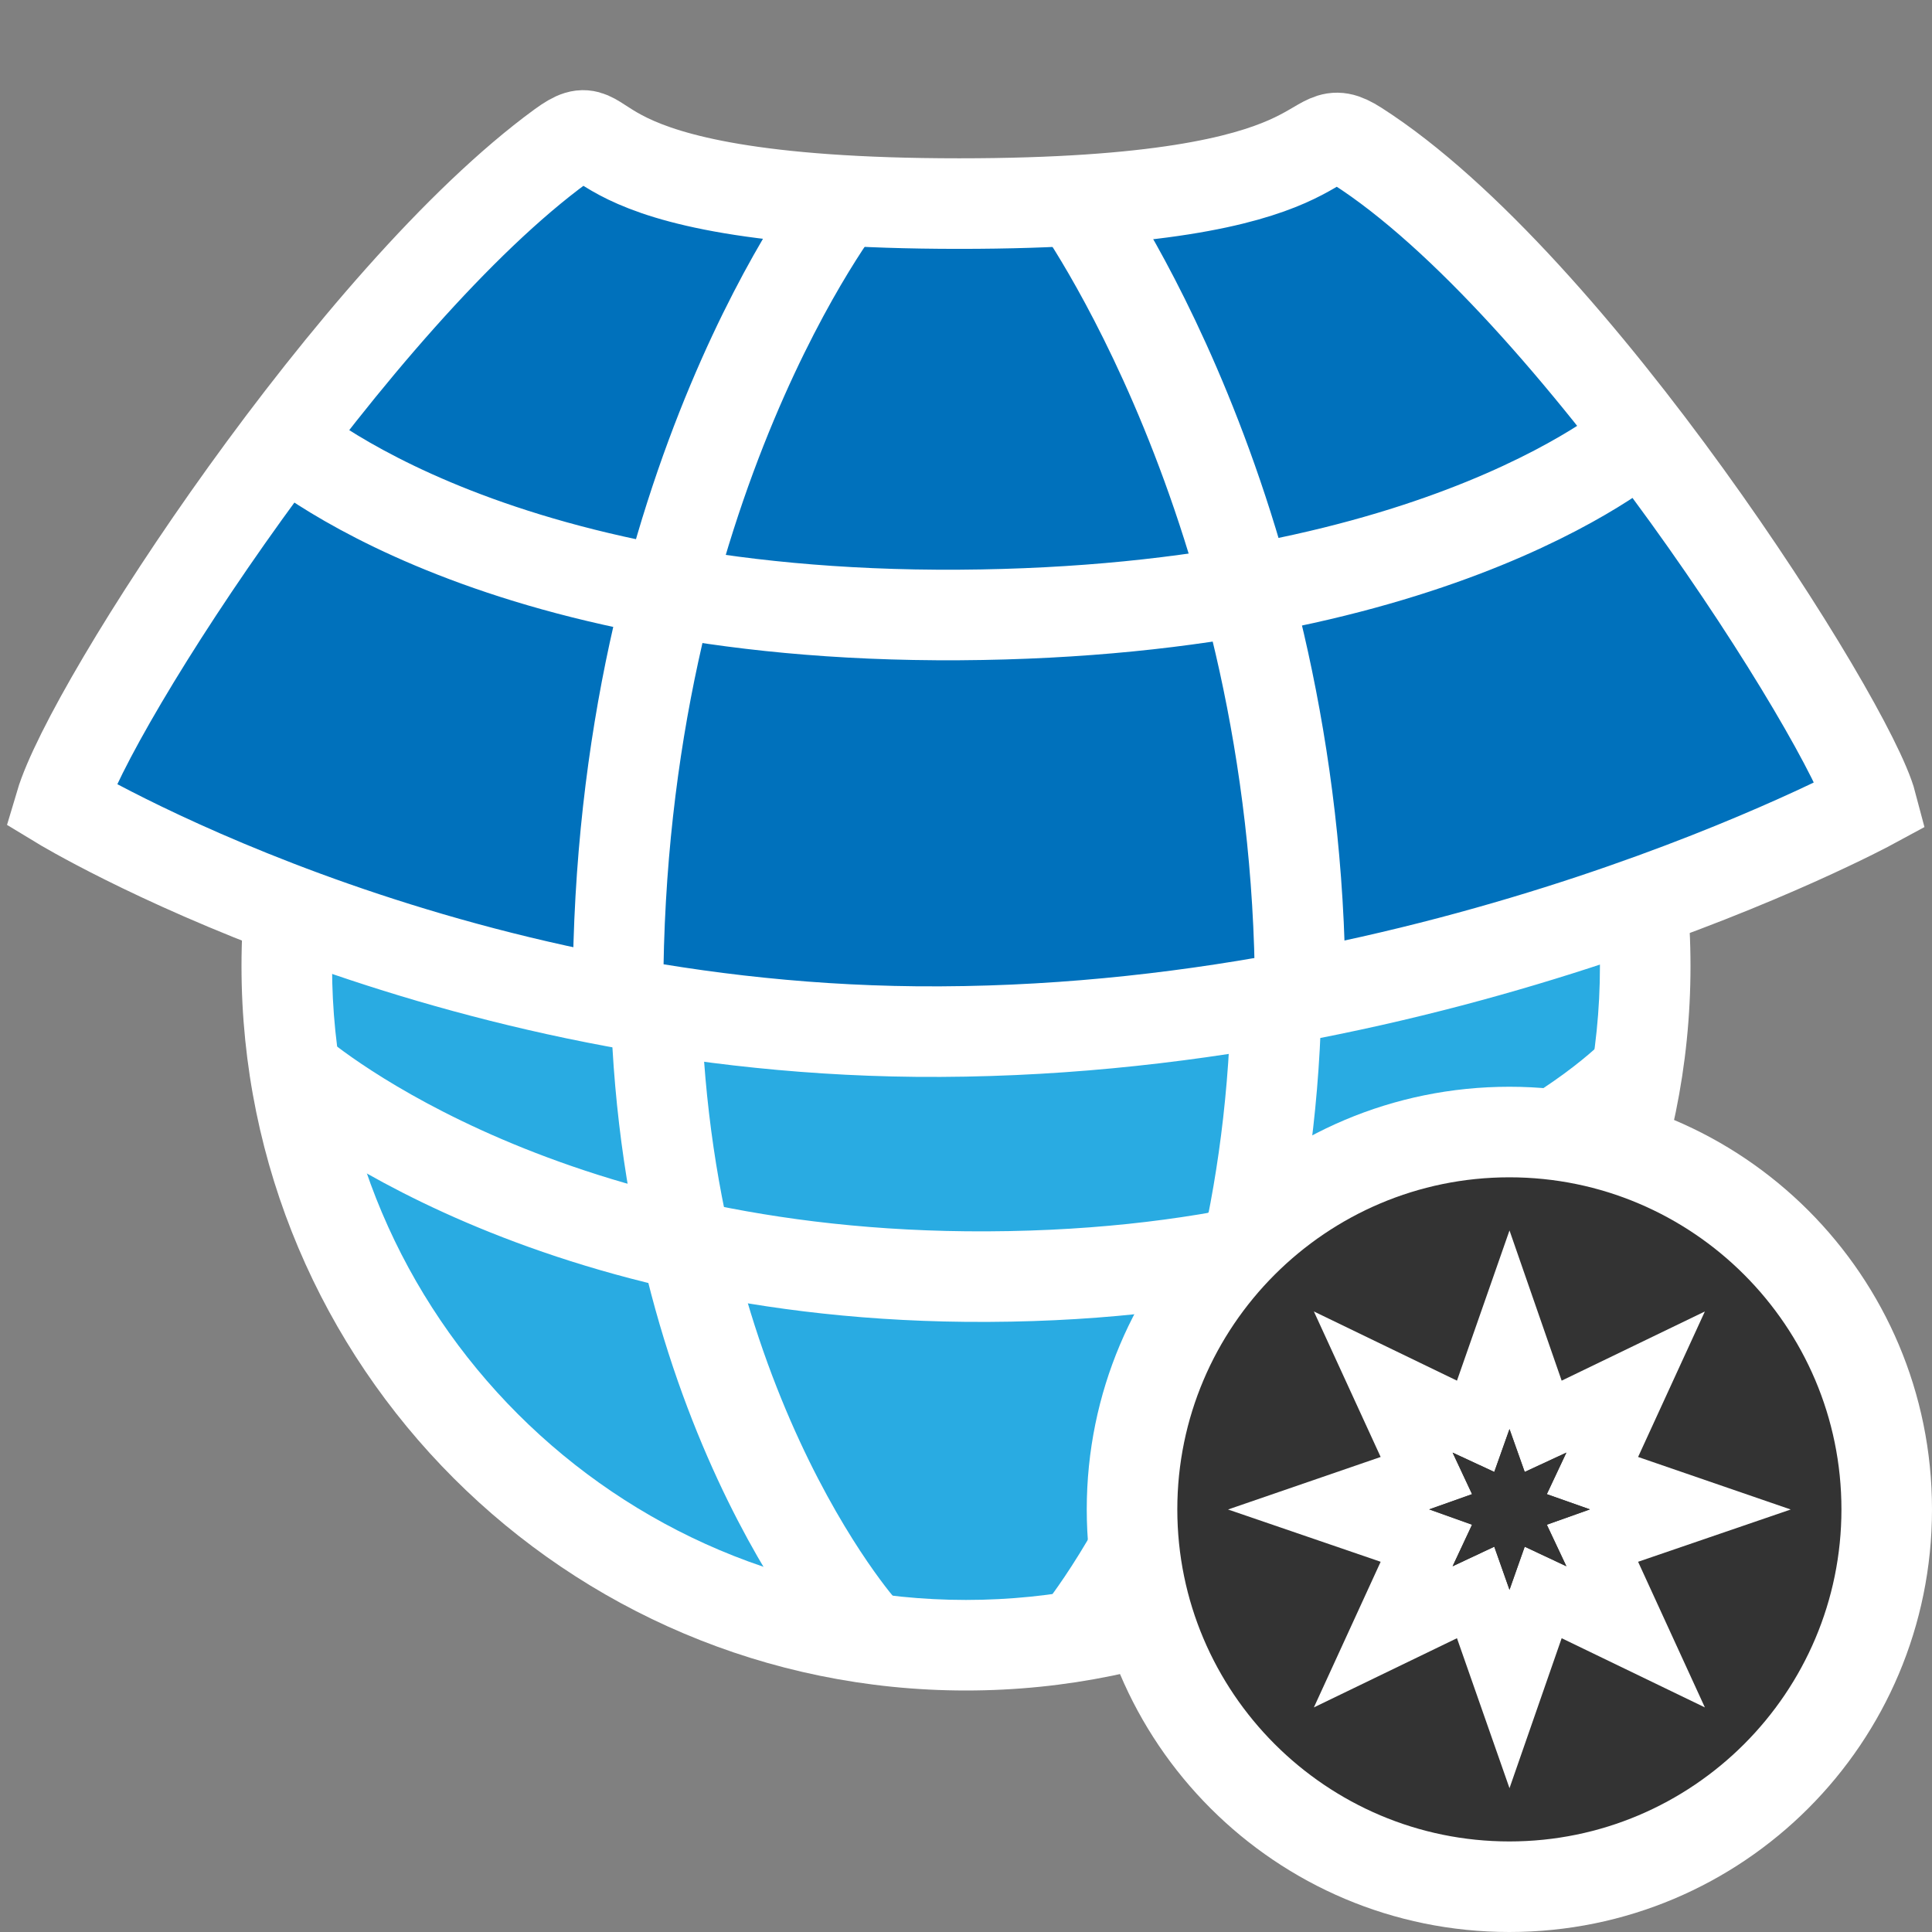 <?xml version="1.0" encoding="utf-8"?>
<svg version="1.1"
	 xmlns="http://www.w3.org/2000/svg" xmlns:xlink="http://www.w3.org/1999/xlink"
	 x="0px" y="0px" width="16px" height="16px" viewBox="-0.058 -0.746 16 16" enable-background="new -0.058 -0.746 16 16"
	 xml:space="preserve">
<rect x="-0.058" y="-0.746" width="16" height="16" fill="#808080" stroke="none"/>
<defs>
</defs>
<g>
	<path fill="#29ABE2" d="M7.942,12.879c-3.102,0-5.625-2.522-5.625-5.624c0-3.102,2.523-5.626,5.625-5.626s5.625,2.524,5.625,5.626
		C13.567,10.356,11.043,12.879,7.942,12.879z"/>
	<path fill="#FFFFFF" d="M7.942,2.004c2.895,0,5.25,2.355,5.25,5.251c0,2.895-2.355,5.249-5.25,5.249
		c-2.895,0-5.25-2.354-5.25-5.249C2.692,4.359,5.047,2.004,7.942,2.004 M7.942,1.254c-3.313,0-6,2.687-6,6.001
		c0,3.312,2.687,5.999,6,5.999s6-2.688,6-5.999C13.942,3.94,11.255,1.254,7.942,1.254L7.942,1.254z"/>
</g>
<path fill="none" stroke="#FFFFFF" stroke-width="0.75" stroke-miterlimit="10" d="M2.371,6.396c0,0,1.885-1.736,5.571-1.714
	c3.68,0.022,5.572,1.714,5.572,1.714"/>
<path fill="none" stroke="#FFFFFF" stroke-width="0.75" stroke-miterlimit="10" d="M2.371,8.111c0,0,1.885,1.679,5.571,1.715
	c3.973,0.037,5.572-1.715,5.572-1.715"/>
<path fill="none" stroke="#FFFFFF" stroke-width="0.75" stroke-miterlimit="10" d="M7.084,1.511c0,0-1.707,1.908-1.714,5.743
	c-0.007,3.579,1.714,5.5,1.714,5.5"/>
<path fill="none" stroke="#FFFFFF" stroke-width="0.75" stroke-miterlimit="10" d="M8.799,1.511c0,0,1.698,2.069,1.715,5.743
	c0.015,3.676-1.715,5.631-1.715,5.631"/>
<path fill="#0071BC" stroke="#FFFFFF" stroke-width="0.75" stroke-miterlimit="10" d="M7.527,7.797
	C3.478,7.758,0.442,5.915,0.442,5.915c0.25-0.841,2.451-4.214,4.147-5.452C5.072,0.11,4.483,0.94,7.885,0.94
	c3.301,0,2.841-0.768,3.295-0.478c1.786,1.141,4.083,4.771,4.262,5.452C15.442,5.914,11.891,7.838,7.527,7.797z"/>
<path fill="none" stroke="#FFFFFF" stroke-width="0.75" stroke-miterlimit="10" d="M6.943,0.874c0,0-1.875,2.377-1.883,6.592"/>
<path fill="none" stroke="#FFFFFF" stroke-width="0.75" stroke-miterlimit="10" d="M8.827,0.874c0,0,1.865,2.555,1.883,6.592"/>
<path fill="none" stroke="#FFFFFF" stroke-width="0.75" stroke-miterlimit="10" d="M2.206,2.82c0,0,1.63,1.551,5.679,1.527
	c4.042-0.025,5.661-1.496,5.661-1.496"/>
<g>
	<path fill="#333333" d="M12.442,14.879c-1.723,0-3.125-1.402-3.125-3.125s1.402-3.125,3.125-3.125s3.125,1.402,3.125,3.125
		S14.165,14.879,12.442,14.879z"/>
	<path fill="#FFFFFF" d="M12.442,9.004c1.518,0,2.75,1.233,2.75,2.75s-1.232,2.75-2.75,2.75c-1.516,0-2.75-1.233-2.75-2.75
		S10.926,9.004,12.442,9.004 M12.442,8.254c-1.934,0-3.5,1.565-3.5,3.5c0,1.934,1.566,3.5,3.5,3.5c1.936,0,3.5-1.566,3.5-3.5
		C15.942,9.819,14.377,8.254,12.442,8.254L12.442,8.254z"/>
</g>
<g>
	<polygon fill="#FBB03B" points="12.223,12.301 11.599,12.603 11.89,11.969 11.267,11.754 11.89,11.54 11.599,10.906 12.223,11.208 
		12.442,10.582 12.661,11.208 13.286,10.906 12.995,11.541 13.618,11.754 12.995,11.969 13.286,12.604 12.661,12.301 12.442,12.926 
			"/>
	<polygon fill="#FFFFFF" points="12.443,9.444 12.008,10.688 10.823,10.115 11.376,11.32 10.112,11.755 11.376,12.188 
		10.823,13.394 12.008,12.821 12.443,14.063 12.875,12.821 14.061,13.394 13.508,12.188 14.772,11.755 13.508,11.32 14.061,10.115 
		12.875,10.688 12.443,9.444 	"/>
</g>
<g>
	<polygon fill="#FFFFFF" points="12.319,12.086 11.954,12.262 12.124,11.893 11.776,11.773 12.124,11.654 11.954,11.285 
		12.319,11.463 12.442,11.109 12.565,11.463 12.93,11.285 12.761,11.654 13.108,11.773 12.76,11.893 12.93,12.262 12.565,12.086 
		12.442,12.438 	"/>
	<polygon fill="#FFFFFF" points="12.443,9.97 12.104,10.941 11.177,10.493 11.61,11.435 10.622,11.774 11.61,12.113 11.177,13.055 
		12.104,12.606 12.443,13.579 12.781,12.606 13.708,13.055 13.275,12.113 14.262,11.774 13.275,11.435 13.708,10.493 12.781,10.941 
		12.443,9.97 	"/>
</g>
<g>
	<polygon fill="#333333" points="12.443,11.089 12.569,11.444 12.914,11.284 12.752,11.628 13.109,11.754 12.752,11.881 
		12.914,12.225 12.569,12.063 12.443,12.42 12.317,12.063 11.972,12.225 12.133,11.881 11.778,11.754 12.133,11.628 11.972,11.284 
		12.317,11.444 	"/>
	<polygon fill="#333333" points="12.443,11.089 12.317,11.444 11.972,11.284 12.133,11.628 11.778,11.754 12.133,11.881 
		11.972,12.225 12.317,12.063 12.443,12.42 12.569,12.063 12.914,12.225 12.752,11.881 13.109,11.754 12.752,11.628 12.914,11.284 
		12.569,11.444 12.443,11.089 	"/>
</g>
</svg>
